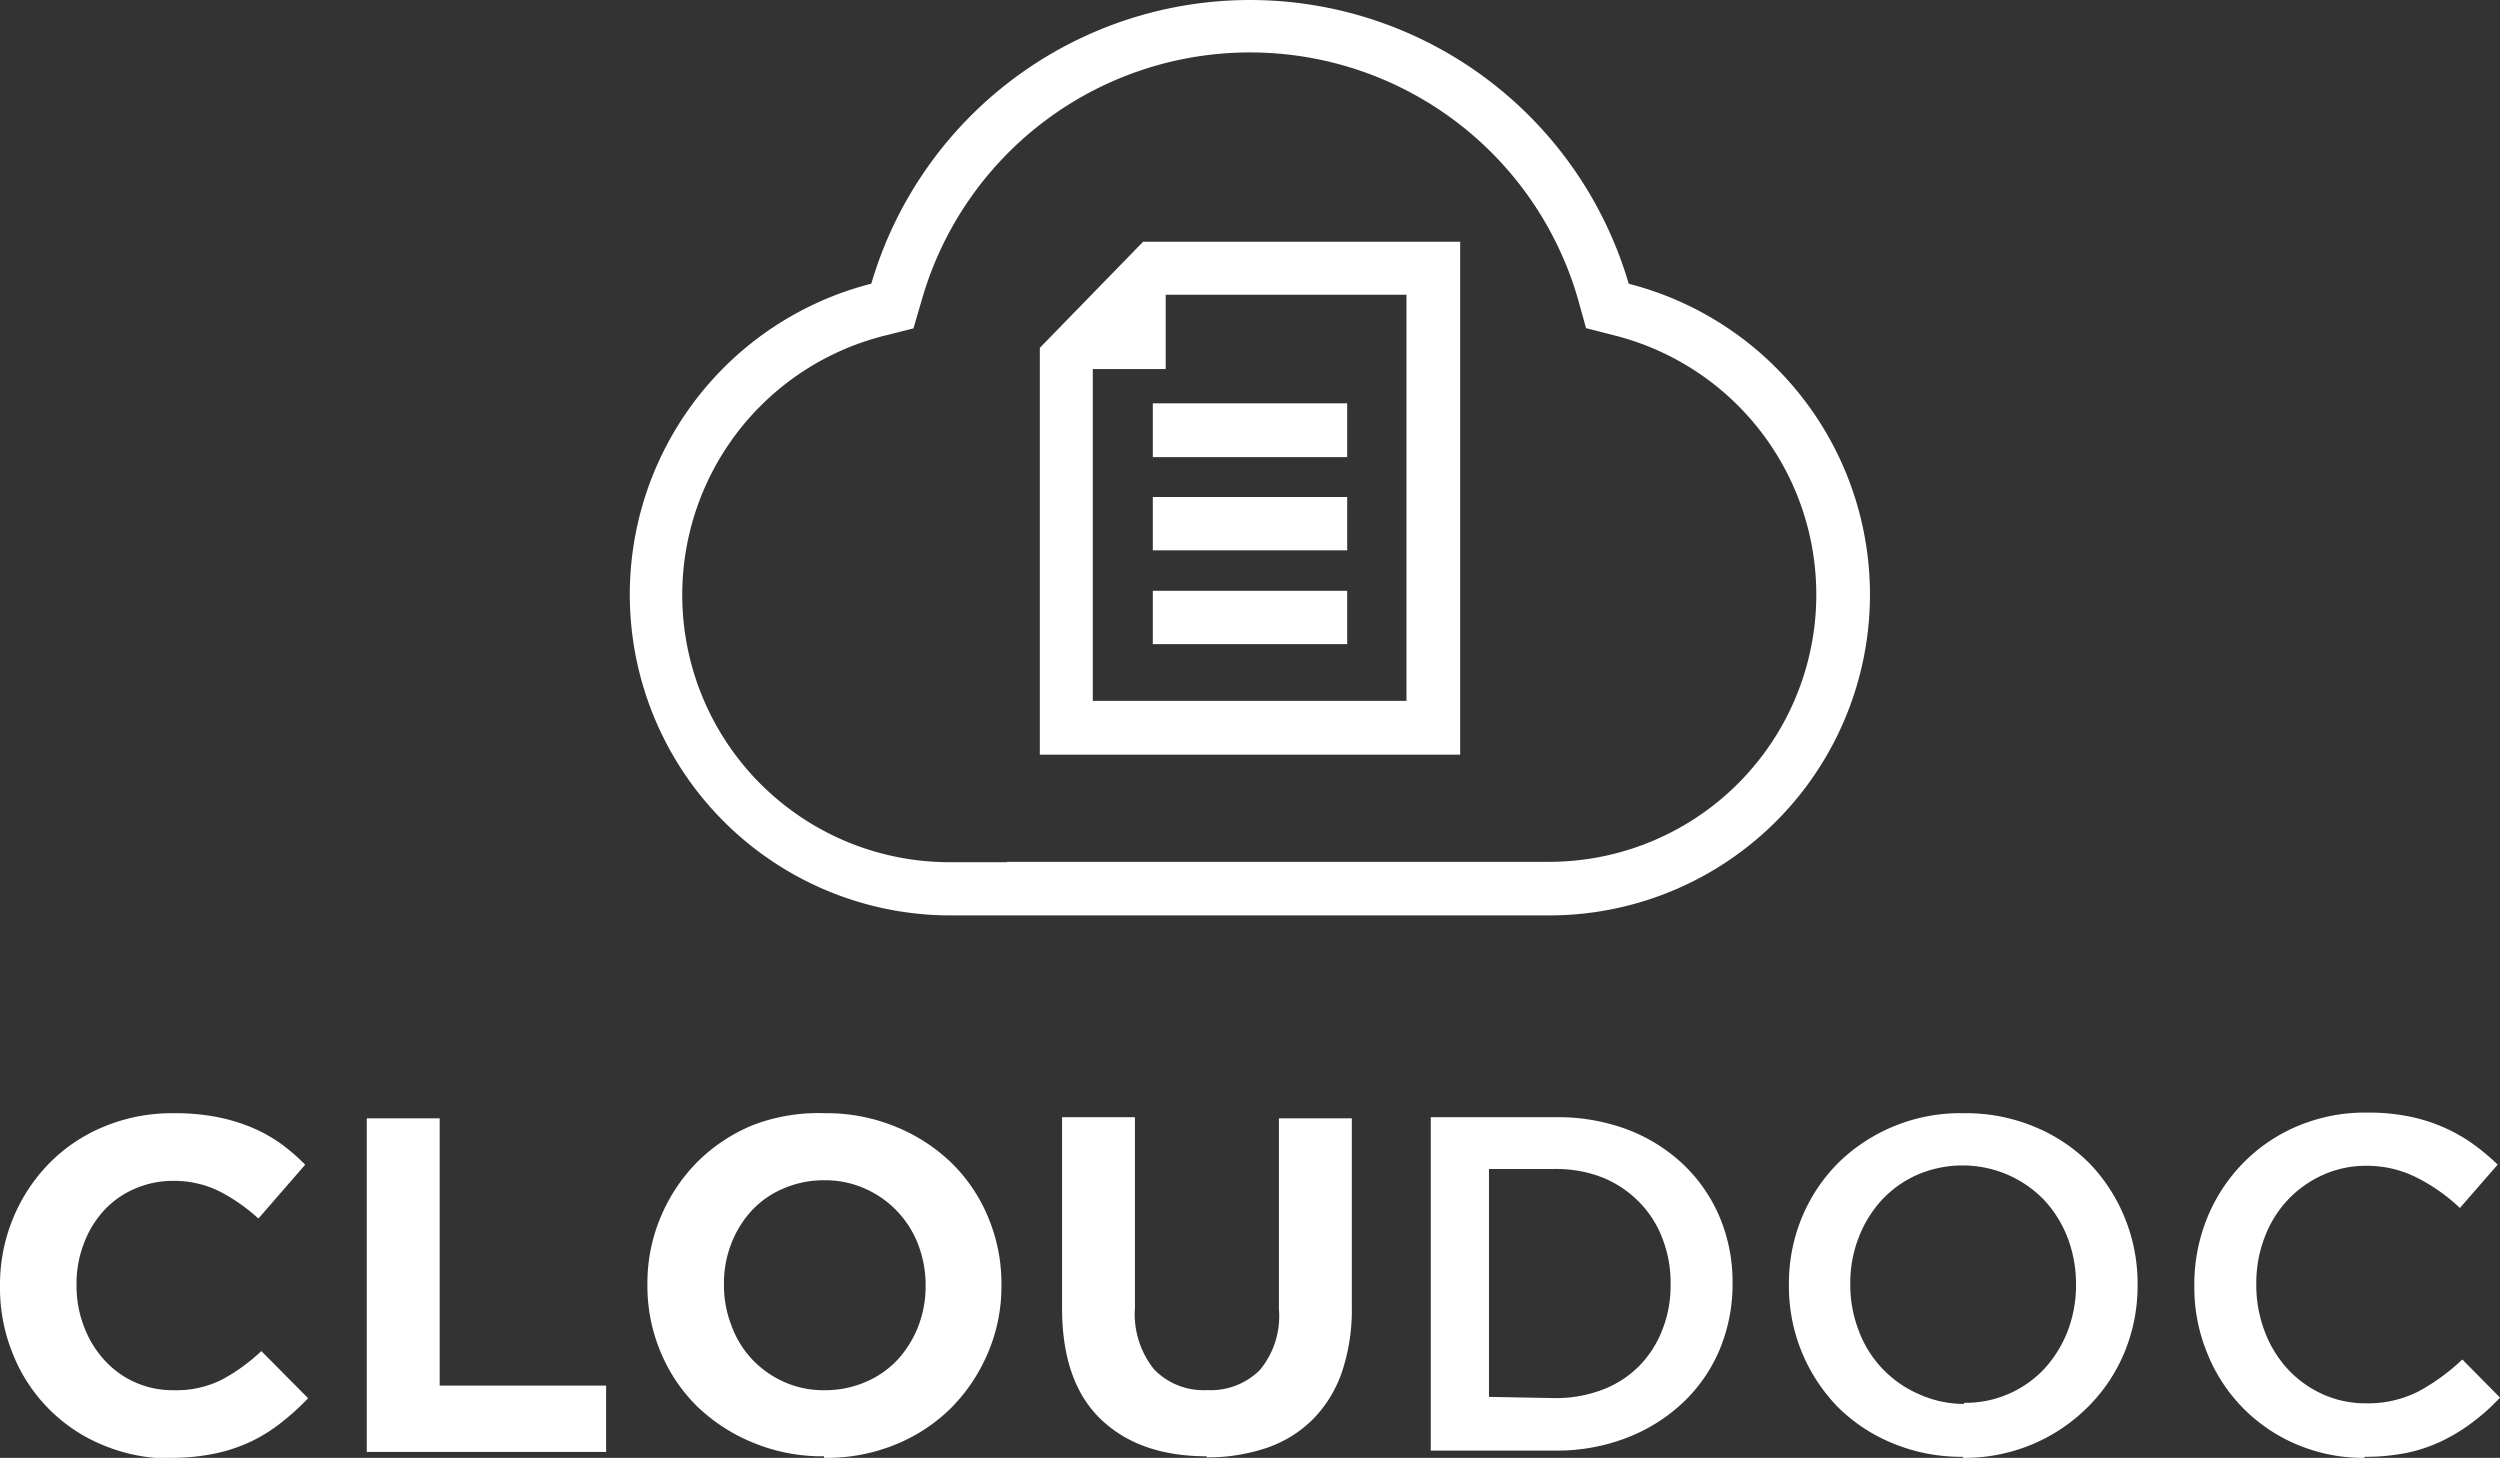 <svg id="Capa_1" data-name="Capa 1" xmlns="http://www.w3.org/2000/svg" viewBox="0 0 205.78 120"><rect x="0" y="0" width="205.78" height="120" fill="#333333" stroke="none"/><defs><style>.cls-1,.cls-2{fill:#fff;}.cls-1{fill-rule:evenodd;}</style></defs><path class="cls-1" d="M105,112.31h40v0l4.65,0A22,22,0,0,0,155.08,69l-2.42-.62L152,66A28.1,28.1,0,0,0,98,66l-.7,2.4L94.92,69a22,22,0,0,0,5.45,43.34l4.65,0Zm51.15-47.59a26.41,26.41,0,0,1-6.57,52H100.4a26.41,26.41,0,0,1-6.57-52,32.48,32.48,0,0,1,62.34,0Z" transform="translate(-22.11 -41.37)"/><path class="cls-1" d="M107.7,76.25V70l8.5-8.73h26.1v42.22H107.7ZM117,74.57h16V79H117Zm0,7.71h16v4.39H117ZM117,90h16v4.39H117Zm20.92-24.37H118.06v6.12h-6V99.06h25.82V65.62Z" transform="translate(-22.11 -41.37)"/><path class="cls-2" d="M216.74,161.37a14,14,0,0,1-5.57-1.1,13.6,13.6,0,0,1-7.37-7.5,14.19,14.19,0,0,1-1.07-5.53v-.08a14.5,14.5,0,0,1,1.05-5.52,14,14,0,0,1,2.94-4.51,13.66,13.66,0,0,1,4.49-3.06,14.25,14.25,0,0,1,5.73-1.12,17.21,17.21,0,0,1,3.43.31,13.79,13.79,0,0,1,2.85.89,13.37,13.37,0,0,1,2.4,1.35,18.89,18.89,0,0,1,2.08,1.73l-3.11,3.57a15,15,0,0,0-3.49-2.47,9.08,9.08,0,0,0-4.2-1,8.59,8.59,0,0,0-3.63.77,9.09,9.09,0,0,0-2.89,2.08,9.28,9.28,0,0,0-1.88,3.08,10.5,10.5,0,0,0-.67,3.77v.08a10.65,10.65,0,0,0,.67,3.79,9.46,9.46,0,0,0,1.88,3.12,9,9,0,0,0,2.89,2.1,8.59,8.59,0,0,0,3.63.76,9.12,9.12,0,0,0,4.32-1,17.05,17.05,0,0,0,3.57-2.61l3.1,3.14a16.75,16.75,0,0,1-2.22,2,15,15,0,0,1-2.49,1.54,13,13,0,0,1-2.92,1,17.33,17.33,0,0,1-3.52.33m-33.05,0a14.61,14.61,0,0,1-5.81-1.12,13.84,13.84,0,0,1-4.52-3,14.22,14.22,0,0,1-4-10v-.08a14.19,14.19,0,0,1,1.06-5.48,13.91,13.91,0,0,1,3-4.51A14.36,14.36,0,0,1,183.77,133a14.65,14.65,0,0,1,5.81,1.12,13.69,13.69,0,0,1,4.51,3A14,14,0,0,1,197,141.6a14.38,14.38,0,0,1,1.06,5.48v.08a14.38,14.38,0,0,1-1.06,5.48,13.88,13.88,0,0,1-3,4.51,14.29,14.29,0,0,1-4.55,3.08A14.44,14.44,0,0,1,183.69,161.37Zm.08-4.44a8.91,8.91,0,0,0,6.65-2.84,9.94,9.94,0,0,0,1.89-3.08,10.51,10.51,0,0,0,.68-3.77v-.08a10.61,10.61,0,0,0-.68-3.79,9.68,9.68,0,0,0-1.91-3.1,9.33,9.33,0,0,0-3-2.1,9.4,9.4,0,0,0-7.5,0,8.85,8.85,0,0,0-2.91,2.08,9.65,9.65,0,0,0-1.89,3.08,10.3,10.3,0,0,0-.69,3.77v.08a10.45,10.45,0,0,0,.69,3.79,9.14,9.14,0,0,0,4.86,5.2A9,9,0,0,0,183.77,156.93Zm-43.89-23.51h10.24a16.3,16.3,0,0,1,5.91,1,13.9,13.9,0,0,1,4.63,2.88,13,13,0,0,1,3,4.34,13.8,13.8,0,0,1,1.06,5.4v.08a13.93,13.93,0,0,1-1.06,5.42,12.82,12.82,0,0,1-3,4.35,14.13,14.13,0,0,1-4.63,2.91,15.89,15.89,0,0,1-5.91,1.06H139.88Zm10.21,23.12a10.72,10.72,0,0,0,3.92-.69,8.47,8.47,0,0,0,3-1.93,8.68,8.68,0,0,0,1.93-3,9.85,9.85,0,0,0,.68-3.72v-.08a10,10,0,0,0-.68-3.74,8.57,8.57,0,0,0-1.93-3,8.82,8.82,0,0,0-3-2,10.52,10.52,0,0,0-3.92-.7h-5.42v18.76Zm-28.66,4.79q-5.54,0-8.72-3.06t-3.18-9.15v-15.7h6V149a7.26,7.26,0,0,0,1.57,5.08,5.63,5.63,0,0,0,4.36,1.71,5.71,5.71,0,0,0,4.35-1.65,6.92,6.92,0,0,0,1.57-5V133.42h6v15.51a16,16,0,0,1-.84,5.45,10.29,10.29,0,0,1-2.42,3.87,9.9,9.9,0,0,1-3.81,2.32A15.31,15.31,0,0,1,121.43,161.33Zm-31.49,0a14.83,14.83,0,0,1-5.84-1.12,14.51,14.51,0,0,1-4.62-3,13.57,13.57,0,0,1-3-4.48,14.06,14.06,0,0,1-1.08-5.51v-.08a14,14,0,0,1,1.1-5.52,14.24,14.24,0,0,1,3-4.51,14.06,14.06,0,0,1,4.63-3.06A15.08,15.08,0,0,1,90,133a14.91,14.91,0,0,1,5.85,1.12,14.35,14.35,0,0,1,4.61,3,13.45,13.45,0,0,1,3,4.48,14.06,14.06,0,0,1,1.08,5.51v.08a13.9,13.9,0,0,1-1.1,5.51,14.45,14.45,0,0,1-3,4.52,14,14,0,0,1-4.64,3.06A15,15,0,0,1,89.94,161.37ZM90,155.8a8.34,8.34,0,0,0,3.34-.67A7.65,7.65,0,0,0,96,153.28a8.66,8.66,0,0,0,1.69-2.73,9.09,9.09,0,0,0,.61-3.31v-.08a9.29,9.29,0,0,0-.61-3.34,8.22,8.22,0,0,0-4.38-4.61,8,8,0,0,0-3.34-.69,8.28,8.28,0,0,0-3.35.67A7.53,7.53,0,0,0,84,141a8.54,8.54,0,0,0-1.69,2.72,8.94,8.94,0,0,0-.61,3.32v.08a9.08,9.08,0,0,0,.61,3.34A8.13,8.13,0,0,0,84,153.24a8.24,8.24,0,0,0,2.63,1.87A7.93,7.93,0,0,0,90,155.8ZM52.3,133.42h6v22H72v5.46H52.3Zm-16.1,28a14.25,14.25,0,0,1-5.61-1.1,13.48,13.48,0,0,1-7.42-7.5,14.37,14.37,0,0,1-1.06-5.53v-.08a14.32,14.32,0,0,1,1.06-5.52,14.13,14.13,0,0,1,2.94-4.51,13.49,13.49,0,0,1,4.52-3.06A14.61,14.61,0,0,1,36.44,133a18.12,18.12,0,0,1,3.51.31,14.62,14.62,0,0,1,2.89.87,12.32,12.32,0,0,1,2.39,1.33,16.08,16.08,0,0,1,2,1.73l-3.85,4.43a14.73,14.73,0,0,0-3.27-2.27,8.39,8.39,0,0,0-3.75-.83,7.74,7.74,0,0,0-3.2.67A7.4,7.4,0,0,0,30.67,141,8.44,8.44,0,0,0,29,143.76a9.14,9.14,0,0,0-.59,3.32v.08A9.28,9.28,0,0,0,29,150.5a8.56,8.56,0,0,0,1.63,2.74,7.54,7.54,0,0,0,5.75,2.56,8.33,8.33,0,0,0,4-.87,15.22,15.22,0,0,0,3.24-2.35l3.85,3.88a19.85,19.85,0,0,1-2.2,2,13.22,13.22,0,0,1-2.49,1.56,13.44,13.44,0,0,1-3,1A18,18,0,0,1,36.2,161.37Z" transform="translate(-22.11 -41.37)"/></svg>